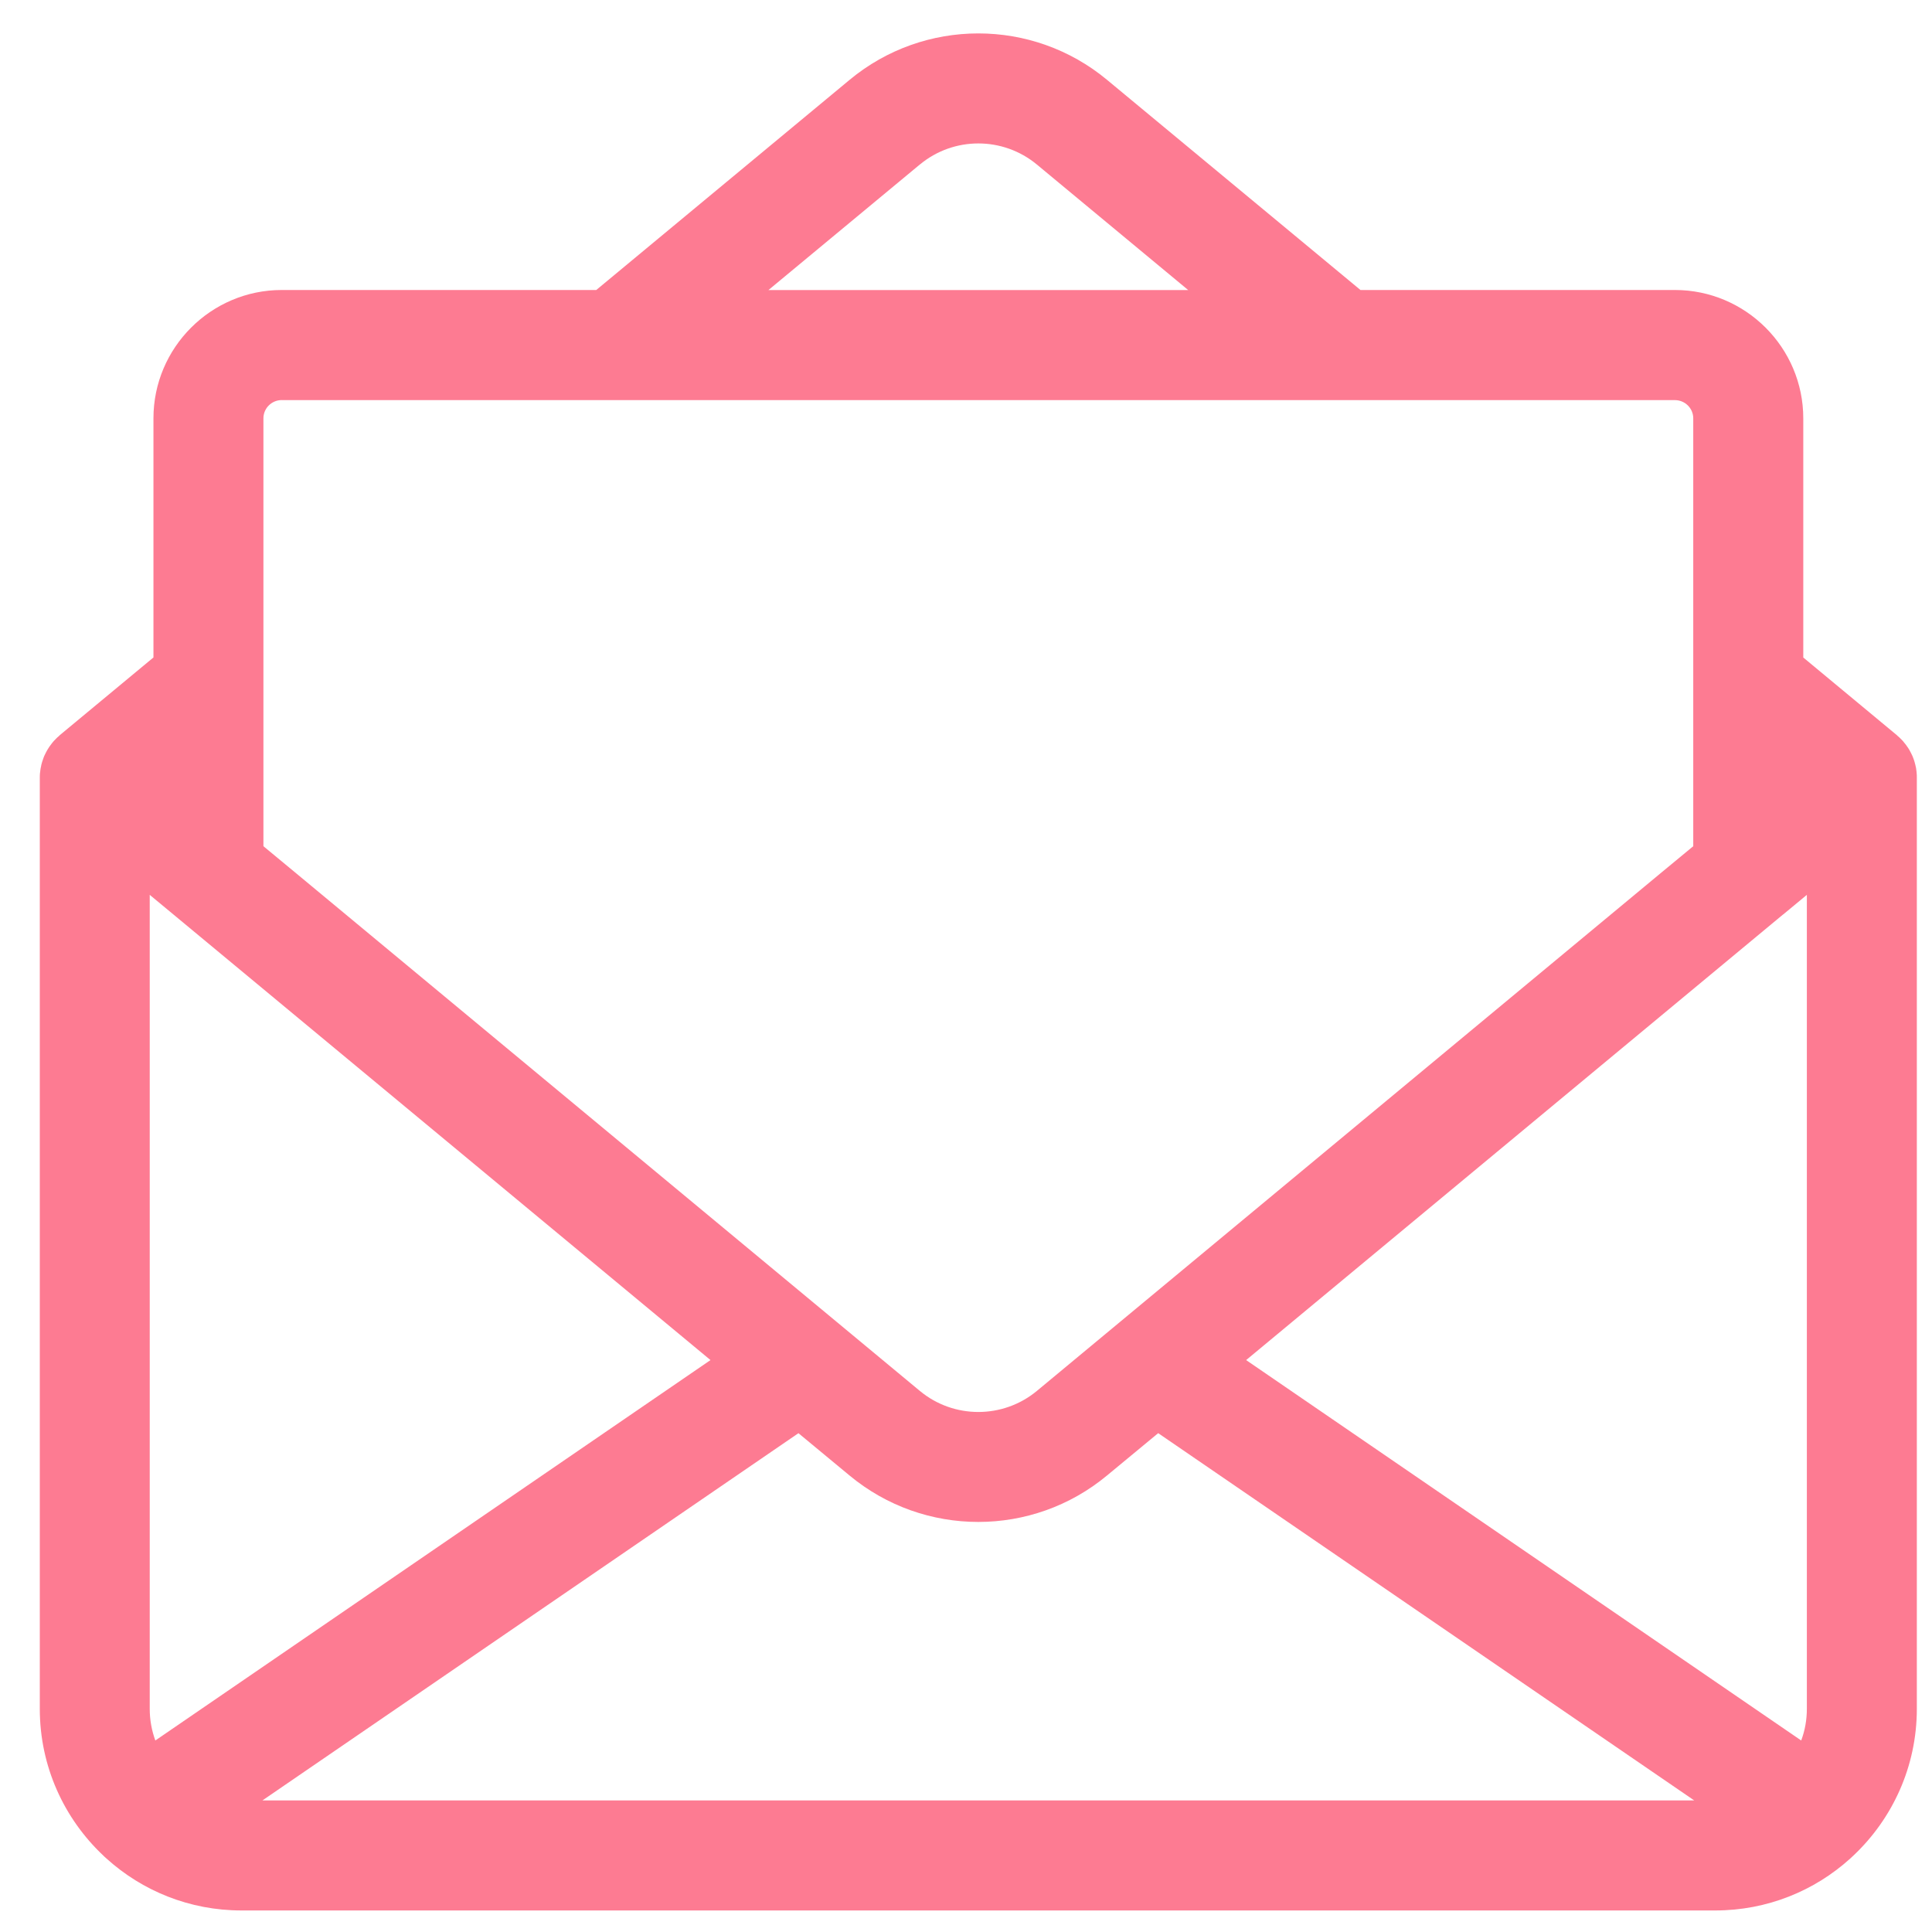 <svg xmlns="http://www.w3.org/2000/svg" width="40" height="40" fill="none" viewBox="0 0 40 40">
    <path fill="#FD7B92" d="M19.044 3.407c.701-.583 1.721-.583 2.424 0L24.6 6.005h-8.69l3.133-2.598zM25.8 28.159l11.117-9.226h.002l.49-.406v16.852c0 .23-.04.45-.117.656l-11.492-7.876zm-9.27 1.513l1.058.876c1.545 1.283 3.788 1.283 5.332 0l1.059-.876 11.098 7.604H5.433l11.099-7.604zm-13.43 5.707V18.527l.49.406 11.12 9.226-11.494 7.876c-.075-.206-.116-.426-.116-.656zM5.834 8.284h28.843c.21 0 .38.17.38.377v8.859l-.645.533-12.944 10.744c-.703.582-1.723.582-2.424 0L6.098 18.053l-.644-.533V8.66c0-.208.171-.377.38-.377zm33.852 7.82V16.1c0-.033 0-.064-.004-.096 0-.01 0-.017-.002-.025l-.01-.076-.006-.027c-.007-.03-.012-.06-.022-.09 0-.003 0-.006-.002-.008-.008-.03-.019-.06-.03-.088l-.013-.034c-.01-.018-.019-.037-.027-.056l-.017-.033c-.013-.027-.03-.055-.045-.079l-.02-.028c-.012-.02-.026-.037-.039-.054-.008-.011-.015-.02-.023-.028-.02-.026-.04-.05-.062-.071l-.006-.005c-.022-.026-.048-.047-.073-.068l-.01-.011-1.94-1.61V8.662c0-1.464-1.193-2.658-2.658-2.658h-6.51l-5.246-4.35c-1.544-1.283-3.787-1.283-5.332 0l-5.244 4.35H5.833c-1.464 0-2.656 1.194-2.656 2.656v4.952l-1.941 1.61-.01.012c-.025.02-.05.042-.074.068-.002 0-.003.004-.004.005-.023.021-.044.045-.064.07-.007.009-.015.018-.022.029-.014.017-.026.034-.04.054l-.018.028c-.016.024-.032.052-.046.079-.006.01-.012.021-.017.033-.01.019-.017.038-.027.056l-.013.034c-.01.028-.021.058-.03.088l-.002.008c-.01.03-.016.06-.021.09-.003.008-.004.019-.006.027-.005.025-.008.05-.01.076l-.004.025c-.003.032-.004.063-.004.096V35.38c0 1.194.504 2.272 1.31 3.033.022.023.046.044.07.065.74.67 1.721 1.076 2.794 1.076h30.515c1.073 0 2.055-.406 2.795-1.076l.07-.065c.804-.761 1.308-1.839 1.308-3.033V16.104z"/>
</svg>
